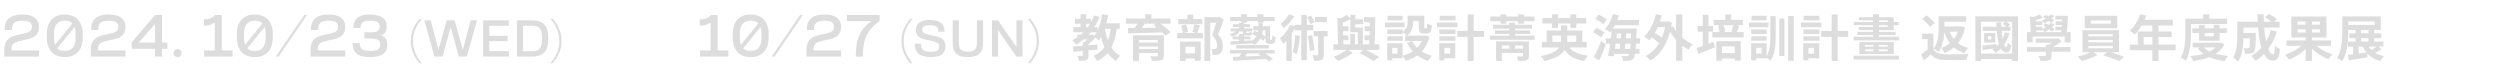 <svg width="100%" viewBox="0 0 329 11" fill="none" xmlns="http://www.w3.org/2000/svg">
<path d="M0.566 6.573C0.566 5.599 0.915 4.882 2.257 4.613L3.067 4.435C3.777 4.284 4.192 4.113 4.192 3.527V3.487C4.192 2.961 3.784 2.724 2.942 2.724C1.955 2.724 1.566 3.066 1.566 3.803V3.948H0.619V3.83C0.619 2.612 1.33 1.908 2.928 1.908C4.363 1.908 5.132 2.461 5.132 3.56C5.132 4.501 4.54 4.988 3.58 5.172L2.718 5.369C1.599 5.593 1.507 5.942 1.507 6.632H5.132V7.448H0.566V6.573ZM8.537 7.514C7.011 7.514 6.162 6.54 6.162 4.935V4.468C6.162 2.882 7.011 1.908 8.537 1.908C10.05 1.908 10.892 2.882 10.892 4.474V4.942C10.892 6.54 10.05 7.514 8.537 7.514ZM7.103 5.007C7.103 5.356 7.149 5.659 7.247 5.902L9.524 3.086C9.294 2.849 8.965 2.724 8.537 2.724C7.57 2.724 7.103 3.343 7.103 4.415V5.007ZM7.543 6.356C7.78 6.58 8.109 6.698 8.537 6.698C9.484 6.698 9.951 6.086 9.951 4.994V4.409C9.951 4.08 9.905 3.79 9.813 3.547L7.543 6.356ZM11.945 6.573C11.945 5.599 12.293 4.882 13.636 4.613L14.445 4.435C15.155 4.284 15.57 4.113 15.57 3.527V3.487C15.57 2.961 15.162 2.724 14.32 2.724C13.333 2.724 12.945 3.066 12.945 3.803V3.948H11.997V3.83C11.997 2.612 12.708 1.908 14.307 1.908C15.741 1.908 16.511 2.461 16.511 3.56C16.511 4.501 15.919 4.988 14.958 5.172L14.096 5.369C12.978 5.593 12.886 5.942 12.886 6.632H16.511V7.448H11.945V6.573ZM21.324 1.974V5.606H22.028V6.422H21.324V7.448H20.403V6.422H17.331V5.573L20.41 1.974H21.324ZM18.252 5.606H20.403V3.165L18.252 5.606ZM23.366 7.514C23.07 7.514 22.833 7.31 22.833 6.994C22.833 6.665 23.07 6.455 23.366 6.455C23.655 6.455 23.892 6.665 23.892 6.994C23.892 7.31 23.655 7.514 23.366 7.514ZM26.857 6.632H28.265V2.968C27.883 3.244 27.37 3.389 26.837 3.389V2.54C27.37 2.54 27.903 2.441 28.324 1.974H29.186V6.632H30.6V7.448H26.857V6.632ZM33.542 7.514C32.016 7.514 31.167 6.54 31.167 4.935V4.468C31.167 2.882 32.016 1.908 33.542 1.908C35.055 1.908 35.897 2.882 35.897 4.474V4.942C35.897 6.54 35.055 7.514 33.542 7.514ZM32.108 5.007C32.108 5.356 32.154 5.659 32.252 5.902L34.529 3.086C34.299 2.849 33.97 2.724 33.542 2.724C32.575 2.724 32.108 3.343 32.108 4.415V5.007ZM32.549 6.356C32.785 6.58 33.114 6.698 33.542 6.698C34.489 6.698 34.957 6.086 34.957 4.994V4.409C34.957 4.08 34.91 3.79 34.818 3.547L32.549 6.356ZM40.406 1.974L36.662 7.448H36.294L40.038 1.974H40.406ZM40.869 6.573C40.869 5.599 41.218 4.882 42.56 4.613L43.369 4.435C44.08 4.284 44.494 4.113 44.494 3.527V3.487C44.494 2.961 44.086 2.724 43.244 2.724C42.257 2.724 41.869 3.066 41.869 3.803V3.948H40.922V3.83C40.922 2.612 41.632 1.908 43.231 1.908C44.665 1.908 45.435 2.461 45.435 3.56C45.435 4.501 44.843 4.988 43.882 5.172L43.02 5.369C41.902 5.593 41.81 5.942 41.81 6.632H45.435V7.448H40.869V6.573ZM48.701 7.514C47.142 7.514 46.438 6.988 46.405 5.738V5.672H47.339V5.771C47.372 6.494 47.813 6.698 48.695 6.698C49.688 6.698 50.03 6.455 50.03 5.928V5.797C50.03 5.244 49.675 5.073 48.734 5.073H47.951V4.257H48.734C49.616 4.257 49.958 4.06 49.958 3.566V3.448C49.958 2.941 49.55 2.724 48.701 2.724C47.958 2.724 47.471 2.895 47.445 3.599V3.685H46.51V3.626C46.543 2.415 47.28 1.908 48.695 1.908C50.287 1.908 50.892 2.553 50.892 3.455V3.494C50.912 4.073 50.662 4.52 50.103 4.659C50.702 4.803 50.965 5.264 50.965 5.889V5.928C50.965 6.981 50.248 7.514 48.701 7.514ZM55.191 8.325C54.423 7.357 54.056 6.485 54.056 5.39C54.056 4.284 54.429 3.436 55.191 2.479H55.507C54.721 3.493 54.343 4.296 54.343 5.39C54.343 6.491 54.71 7.282 55.507 8.325H55.191ZM57.173 7.448L55.843 2.679H56.68L57.712 6.554L58.784 2.679H59.827L60.905 6.548L60.91 6.56L61.931 2.679H62.767L61.443 7.448H60.377L59.323 3.625L59.311 3.573L59.294 3.625L58.239 7.448H57.173ZM63.583 7.448V2.679H66.97V3.396H64.391V4.708H66.804V5.419H64.391V6.732H66.97V7.448H63.583ZM68.027 7.448V2.679H70.085C71.397 2.679 72.148 3.35 72.148 4.852V5.276C72.148 6.766 71.392 7.448 70.085 7.448H68.027ZM68.835 6.743H70.091C70.939 6.743 71.323 6.29 71.323 5.31V4.817C71.323 3.837 70.939 3.384 70.085 3.384H68.835V6.743ZM72.764 2.467C73.532 3.436 73.899 4.307 73.899 5.402C73.899 6.508 73.527 7.357 72.764 8.314H72.449C73.234 7.299 73.612 6.497 73.612 5.402C73.612 4.301 73.246 3.51 72.449 2.467H72.764ZM92.112 6.632H93.52V2.968C93.139 3.244 92.626 3.389 92.093 3.389V2.54C92.626 2.54 93.158 2.441 93.579 1.974H94.441V6.632H95.856V7.448H92.112V6.632ZM98.798 7.514C97.271 7.514 96.423 6.54 96.423 4.935V4.468C96.423 2.882 97.271 1.908 98.798 1.908C100.311 1.908 101.153 2.882 101.153 4.474V4.942C101.153 6.54 100.311 7.514 98.798 7.514ZM97.364 5.007C97.364 5.356 97.41 5.659 97.508 5.902L99.785 3.086C99.555 2.849 99.225 2.724 98.798 2.724C97.831 2.724 97.364 3.343 97.364 4.415V5.007ZM97.804 6.356C98.041 6.58 98.37 6.698 98.798 6.698C99.745 6.698 100.212 6.086 100.212 4.994V4.409C100.212 4.08 100.166 3.79 100.074 3.547L97.804 6.356ZM105.662 1.974L101.918 7.448H101.55L105.293 1.974H105.662ZM106.125 6.573C106.125 5.599 106.473 4.882 107.816 4.613L108.625 4.435C109.335 4.284 109.75 4.113 109.75 3.527V3.487C109.75 2.961 109.342 2.724 108.5 2.724C107.513 2.724 107.125 3.066 107.125 3.803V3.948H106.177V3.83C106.177 2.612 106.888 1.908 108.487 1.908C109.921 1.908 110.691 2.461 110.691 3.56C110.691 4.501 110.099 4.988 109.138 5.172L108.276 5.369C107.158 5.593 107.066 5.942 107.066 6.632H110.691V7.448H106.125V6.573ZM111.45 2.79V1.974H115.753V2.79C113.72 4.139 113.556 5.902 113.556 7.389V7.448H112.622V7.389C112.622 5.928 112.799 4.014 114.694 2.79H111.45ZM119.766 8.325C118.998 7.357 118.631 6.485 118.631 5.39C118.631 4.284 119.004 3.436 119.766 2.479H120.081C119.296 3.493 118.918 4.296 118.918 5.39C118.918 6.491 119.284 7.282 120.081 8.325H119.766ZM122.486 7.506C121.041 7.506 120.388 6.932 120.388 5.855V5.746H121.213V5.906C121.213 6.548 121.597 6.812 122.503 6.812C123.254 6.812 123.592 6.617 123.592 6.17V6.118C123.586 5.671 123.329 5.539 122.669 5.408L121.724 5.19C121.019 5.029 120.526 4.668 120.526 3.94C120.526 3.08 121.173 2.622 122.383 2.622C123.65 2.622 124.297 3.132 124.297 4.061V4.175H123.478V4.038C123.478 3.533 123.162 3.315 122.388 3.315C121.689 3.315 121.357 3.499 121.357 3.883V3.917C121.357 4.29 121.678 4.456 122.199 4.559L123.157 4.771C123.942 4.938 124.418 5.264 124.418 6.078C124.418 7.076 123.839 7.506 122.486 7.506ZM127.375 7.506C125.953 7.506 125.375 6.95 125.375 5.637V2.679H126.183V5.683C126.183 6.525 126.567 6.795 127.375 6.795C128.177 6.795 128.562 6.525 128.562 5.683V2.679H129.37V5.637C129.37 6.967 128.779 7.506 127.375 7.506ZM130.548 7.448V2.679H131.339L133.763 6.181V2.679H134.554V7.448H133.763L131.333 3.946V7.448H130.548ZM135.592 2.467C136.361 3.436 136.727 4.307 136.727 5.402C136.727 6.508 136.355 7.357 135.592 8.314H135.277C136.062 7.299 136.441 6.497 136.441 5.402C136.441 4.301 136.074 3.51 135.277 2.467H135.592ZM146.156 3.797H145.406C145.498 4.343 145.63 4.856 145.808 5.33C145.972 4.882 146.084 4.369 146.156 3.797ZM143.643 4.573L143.781 4.534L144.011 4.718C144.123 4.58 144.229 4.422 144.327 4.244H143.544C143.452 4.356 143.36 4.468 143.261 4.573H143.643ZM142.932 3.132V3.573H143.15C143.255 3.428 143.353 3.284 143.446 3.132H142.932ZM147.354 3.797H146.966C146.827 4.77 146.604 5.573 146.255 6.244C146.551 6.711 146.933 7.093 147.42 7.343C147.242 7.501 146.998 7.81 146.88 8.027C146.426 7.757 146.064 7.402 145.768 6.968C145.406 7.402 144.952 7.757 144.38 8.047C144.307 7.863 144.077 7.501 143.932 7.336C144.551 7.06 145.005 6.692 145.347 6.211C145.163 5.81 145.018 5.363 144.9 4.876C144.801 5.04 144.702 5.192 144.597 5.33C144.511 5.231 144.327 5.06 144.163 4.928C143.9 5.238 143.564 5.573 143.242 5.83V5.961C143.636 5.935 144.038 5.896 144.432 5.863V6.534C144.038 6.573 143.636 6.606 143.242 6.639V7.284C143.242 7.619 143.182 7.797 142.946 7.909C142.709 8.014 142.406 8.021 141.998 8.021C141.965 7.817 141.867 7.54 141.774 7.356C142.024 7.363 142.314 7.363 142.393 7.356C142.478 7.356 142.505 7.336 142.505 7.264V6.705C142.051 6.744 141.63 6.784 141.268 6.817L141.189 6.119C141.557 6.093 142.011 6.06 142.505 6.021V5.507H142.761C142.873 5.409 142.992 5.297 143.103 5.178H142.636C142.314 5.448 141.978 5.685 141.617 5.889C141.511 5.738 141.248 5.435 141.09 5.29C141.334 5.172 141.564 5.034 141.781 4.889V4.573H142.202C142.327 4.468 142.446 4.356 142.564 4.244H141.242V3.573H142.202V3.132H141.459V2.474H142.202V1.876H142.932V2.474H143.571V2.922C143.728 2.645 143.867 2.343 143.985 2.033L144.709 2.237C144.518 2.718 144.288 3.159 144.025 3.573H144.439V4.02C144.729 3.409 144.926 2.652 145.044 1.876L145.84 1.994C145.775 2.362 145.696 2.724 145.604 3.073H147.354V3.797ZM149.88 6.442H152.374V6.126H149.88V6.442ZM152.374 5.277H149.88V5.593H152.374V5.277ZM153.17 4.645V7.29C153.17 7.659 153.078 7.823 152.808 7.922C152.538 8.014 152.15 8.021 151.617 8.021C151.578 7.83 151.472 7.573 151.387 7.396C151.703 7.415 152.124 7.415 152.222 7.409C152.341 7.409 152.374 7.376 152.374 7.284V6.981H149.88V8.021H149.097V4.645H153.17ZM152.13 3.119H150.683C150.538 3.303 150.38 3.494 150.229 3.672C150.867 3.659 151.551 3.652 152.242 3.639C152.097 3.52 151.953 3.409 151.815 3.31L152.13 3.119ZM154.032 3.119H152.729C153.209 3.468 153.755 3.909 154.045 4.244L153.354 4.685C153.255 4.56 153.117 4.415 152.959 4.264C151.321 4.323 149.604 4.369 148.452 4.395L148.433 3.691L149.347 3.678C149.472 3.501 149.591 3.303 149.696 3.119H148.202V2.435H150.716V1.876H151.518V2.435H154.032V3.119ZM158.229 2.507V3.185H155.058V2.507H156.262V1.922H157.019V2.507H158.229ZM157.249 6.152H156.019V7.021H157.249V6.152ZM155.295 8.027V5.474H158.012V8.001H157.249V7.698H156.019V8.027H155.295ZM157.19 3.205L157.927 3.362C157.782 3.724 157.65 4.086 157.539 4.336H158.302V5.047H154.92V4.336H155.67C155.65 4.073 155.552 3.665 155.44 3.362L156.078 3.231C156.216 3.527 156.321 3.922 156.348 4.191L155.729 4.336H157.479L156.92 4.198C157.019 3.922 157.137 3.507 157.19 3.205ZM160.479 2.218L161.052 2.573C160.822 3.211 160.532 3.968 160.269 4.527C160.828 5.119 160.927 5.632 160.927 6.067C160.927 6.547 160.822 6.869 160.572 7.047C160.447 7.132 160.289 7.185 160.124 7.211C159.973 7.231 159.782 7.231 159.598 7.225C159.598 7.014 159.532 6.678 159.407 6.455C159.552 6.468 159.677 6.474 159.776 6.468C159.868 6.461 159.953 6.448 160.019 6.415C160.137 6.343 160.177 6.192 160.177 5.968C160.177 5.613 160.032 5.139 159.506 4.626C159.697 4.159 159.907 3.487 160.065 2.987H159.269V8.021H158.506V2.251H160.361L160.479 2.218ZM163.342 2.987V2.777H161.887V2.231H163.342V1.876H164.098V2.231H165.5V1.876H166.269V2.231H167.75V2.777H166.269V2.987H165.5V2.777H164.098V2.987H163.342ZM165.789 7.04H164.118C164.013 7.178 163.914 7.31 163.815 7.435C164.48 7.409 165.21 7.376 165.94 7.343C165.815 7.277 165.697 7.211 165.578 7.159L165.789 7.04ZM161.855 7.04V6.586H167.743V7.04H166.467C166.868 7.251 167.269 7.521 167.519 7.738L166.98 8.073C166.881 7.975 166.75 7.869 166.598 7.757C165.039 7.856 163.42 7.942 162.309 8.001L162.23 7.488C162.486 7.481 162.776 7.468 163.098 7.461C163.184 7.336 163.276 7.185 163.355 7.04H161.855ZM162.684 5.935H166.986V6.389H162.684V5.935ZM166.526 3.994H166.171C166.164 4.165 166.138 4.349 166.085 4.527C166.256 4.626 166.407 4.724 166.526 4.823V3.994ZM167.217 5.244H167.302C167.329 5.244 167.361 5.238 167.375 5.224C167.394 5.211 167.408 5.172 167.421 5.106C167.434 5.034 167.44 4.863 167.447 4.652C167.552 4.744 167.73 4.836 167.868 4.882C167.862 5.119 167.835 5.382 167.796 5.481C167.756 5.586 167.704 5.659 167.611 5.711C167.539 5.757 167.414 5.777 167.315 5.777H167.052C166.908 5.777 166.756 5.738 166.657 5.639C166.559 5.534 166.526 5.409 166.526 5.02V4.968L166.243 5.349C166.144 5.264 166.019 5.165 165.868 5.067C165.703 5.369 165.447 5.652 165.059 5.902C164.999 5.83 164.901 5.738 164.796 5.646V5.711C163.769 5.784 162.71 5.843 161.953 5.882L161.92 5.442C162.243 5.428 162.631 5.415 163.065 5.395V5.178H162.216V4.797H163.065V4.474H163.572C163.552 4.409 163.545 4.323 163.545 4.218V4.132H163.091C162.986 4.488 162.716 4.685 162.072 4.803C162.032 4.698 161.914 4.527 161.822 4.455C162.289 4.395 162.499 4.303 162.591 4.132H161.96V3.737H163.059V3.553H162.256V3.172H163.059V3.007H163.717V3.172H164.513V3.553H163.717V3.737H164.815V4.132H164.006V4.218C164.006 4.33 164.019 4.343 164.098 4.343H164.342C164.421 4.343 164.447 4.316 164.46 4.172C164.539 4.224 164.71 4.277 164.828 4.303C164.789 4.586 164.671 4.672 164.414 4.672H164.032C163.894 4.672 163.789 4.659 163.717 4.632V4.797H164.572V5.178H163.717V5.363C164.072 5.349 164.44 5.33 164.802 5.31V5.356C165.052 5.165 165.223 4.961 165.342 4.757C165.157 4.652 164.967 4.56 164.789 4.488L165.125 4.066C165.256 4.119 165.401 4.178 165.546 4.244C165.565 4.159 165.578 4.073 165.585 3.994H164.934V3.448H165.605V3.047H166.184V3.448H167.144V5.014C167.144 5.132 167.144 5.192 167.158 5.211C167.171 5.238 167.19 5.244 167.217 5.244ZM174.618 2.231V2.915H173.059V2.231H174.618ZM172.993 2.941L172.46 3.185C172.382 2.941 172.197 2.553 172.026 2.264L172.546 2.047C172.717 2.33 172.914 2.698 172.993 2.941ZM169.638 1.882L170.342 2.132C169.993 2.705 169.441 3.323 168.934 3.724C168.842 3.56 168.651 3.27 168.533 3.139C168.954 2.816 169.408 2.297 169.638 1.882ZM170.447 4.619L171.072 4.711C171.006 5.626 170.868 6.54 170.612 7.139C170.5 7.047 170.23 6.863 170.085 6.777C170.322 6.251 170.408 5.428 170.447 4.619ZM172.829 3.988H171.98V7.915H171.256V3.988H170.381V3.718C170.27 3.941 170.138 4.172 170 4.389V8.021H169.283V5.356C169.144 5.507 169.013 5.652 168.875 5.777C168.802 5.613 168.592 5.218 168.454 5.053C168.973 4.619 169.48 3.935 169.789 3.257L170.381 3.461V3.27H171.256V1.974H171.98V3.27H172.829V3.988ZM172.105 4.744L172.678 4.632C172.816 5.264 172.934 6.053 172.974 6.586L172.368 6.705C172.349 6.178 172.23 5.369 172.105 4.744ZM174.717 4.08V4.777H174.211V7.172C174.211 7.54 174.158 7.751 173.928 7.876C173.697 8.001 173.375 8.014 172.941 8.014C172.921 7.797 172.829 7.481 172.73 7.251C173 7.264 173.276 7.264 173.355 7.264C173.441 7.264 173.467 7.244 173.467 7.159V4.777H172.895V4.08H174.717ZM176.777 5.297L176.796 5.836H177.691V4.461H178.31V5.836H178.685V4.238H177.704V2.547C177.388 2.698 177.033 2.856 176.711 2.981L176.724 3.455H177.467V4.099H176.744L176.757 4.652H177.467V5.297H176.777ZM181.527 5.836V6.567H179.737C180.382 6.876 181.093 7.238 181.514 7.494L180.744 8.027C180.329 7.751 179.599 7.317 178.935 6.994L179.415 6.567H177.441L178.02 6.988C177.5 7.35 176.704 7.771 176.112 8.021C175.967 7.863 175.691 7.626 175.507 7.481C176.086 7.264 176.796 6.882 177.23 6.567H175.48V5.836H176.092L175.987 2.31L176.428 2.428C176.717 2.27 177.007 2.086 177.204 1.935L177.704 2.415V1.954H178.369V2.533H179.375V3.185H178.369V3.626H179.349V5.836H180.165C180.171 5.672 180.185 5.488 180.198 5.303H179.573V4.659H180.224C180.231 4.474 180.237 4.29 180.244 4.099H179.579V3.455H180.257C180.264 3.277 180.264 3.106 180.264 2.935H179.5V2.257H180.987C180.981 3.409 180.954 4.849 180.895 5.836H181.527ZM184.586 2.079V2.672H182.599V2.079H184.586ZM184.836 2.961V3.58H182.264V2.961H184.836ZM184.599 4.777V5.363H182.573V4.777H184.599ZM187.113 5.402H185.856C186.014 5.731 186.231 6.027 186.494 6.29C186.751 6.034 186.955 5.738 187.113 5.402ZM183.915 7.06V6.303H183.218V7.06H183.915ZM187.606 4.665L188.119 4.856C187.909 5.652 187.56 6.277 187.106 6.771C187.494 7.021 187.955 7.211 188.461 7.336C188.29 7.501 188.067 7.81 187.955 8.014C187.402 7.85 186.922 7.606 186.507 7.297C186.067 7.606 185.56 7.843 185.001 8.014C184.922 7.823 184.738 7.514 184.593 7.336V7.672H183.218V7.929H182.553V5.685H184.593V7.323C185.086 7.198 185.534 7.014 185.922 6.757C185.619 6.428 185.369 6.047 185.165 5.619L185.836 5.402H184.922V4.698H185.145C185.034 4.566 184.757 4.33 184.599 4.224V4.474H182.573V3.876H184.599V4.191C185.165 3.803 185.238 3.284 185.238 2.843V2.06H187.442V3.534C187.442 3.718 187.455 3.737 187.527 3.737H187.692C187.777 3.737 187.803 3.652 187.81 3.08C187.955 3.191 188.257 3.303 188.448 3.356C188.382 4.172 188.211 4.402 187.771 4.402H187.389C186.863 4.402 186.711 4.198 186.711 3.547V2.751H185.974V2.862C185.974 3.481 185.843 4.231 185.159 4.698H187.475L187.606 4.665ZM191.547 2.079V2.672H189.461V2.079H191.547ZM191.797 2.961V3.58H189.106V2.961H191.797ZM190.83 6.303H190.08V7.06H190.83V6.303ZM191.514 5.685V7.672H190.08V7.929H189.402V5.685H191.514ZM189.422 5.363V4.777H191.534V5.363H189.422ZM189.422 4.474V3.876H191.534V4.474H189.422ZM195.311 4.073V4.849H193.935V8.021H193.146V4.849H191.771V4.073H193.146V1.902H193.935V4.073H195.311ZM197.462 3.119V2.79H196.113V2.178H197.462V1.882H198.225V2.178H199.784V1.882H200.548V2.178H201.942V2.79H200.548V3.119H199.784V2.79H198.225V3.119H197.462ZM199.37 6.402H200.429V5.981H199.37V6.402ZM197.64 5.981V6.402H198.633V5.981H197.64ZM201.206 5.448V7.33C201.206 7.672 201.127 7.83 200.883 7.929C200.646 8.021 200.298 8.027 199.837 8.021C199.798 7.836 199.692 7.593 199.6 7.428C199.877 7.442 200.212 7.435 200.298 7.435C200.396 7.428 200.429 7.409 200.429 7.33V6.968H197.64V8.021H196.876V5.448H201.206ZM199.383 4.698H201.969V5.238H196.087V4.698H198.62V4.468H196.725V3.988H198.62V3.77H196.495V3.251H198.62V2.987H199.383V3.251H201.6V3.77H199.383V3.988H201.37V4.468H199.383V4.698ZM204.258 3.672V3.086H202.975V2.382H204.258V1.882H205.035V2.382H206.66V1.882H207.443V2.382H208.739V3.086H207.443V3.672H206.66V3.086H205.035V3.672H204.258ZM204.298 5.514H205.416C205.43 5.435 205.43 5.356 205.43 5.277V4.685H204.298V5.514ZM207.43 4.685H206.252V5.29C206.252 5.363 206.252 5.442 206.245 5.514H207.43V4.685ZM208.811 6.244H206.522C207.015 6.843 207.831 7.192 208.982 7.31C208.811 7.488 208.594 7.817 208.496 8.034C207.265 7.836 206.463 7.382 205.91 6.593C205.522 7.205 204.739 7.711 203.252 8.034C203.166 7.863 202.943 7.547 202.765 7.369C204.173 7.113 204.864 6.711 205.173 6.244H202.91V5.514H203.541V4.007H205.43V3.349H206.252V4.007H208.226V5.514H208.811V6.244ZM211.469 2.566L210.996 3.191C210.779 2.974 210.311 2.672 209.923 2.494L210.371 1.922C210.739 2.079 211.226 2.349 211.469 2.566ZM211.154 4.284L210.693 4.915C210.476 4.698 210.009 4.415 209.634 4.244L210.061 3.665C210.436 3.816 210.917 4.066 211.154 4.284ZM210.456 7.955L209.752 7.527C210.029 7.014 210.423 6.172 210.713 5.402L211.338 5.836C211.081 6.54 210.759 7.31 210.456 7.955ZM213.818 6.435H214.516C214.535 6.244 214.555 6.014 214.575 5.744H213.897C213.871 5.988 213.845 6.224 213.818 6.435ZM213.226 5.744H212.621C212.588 5.981 212.555 6.211 212.529 6.435H213.147C213.173 6.224 213.2 5.988 213.226 5.744ZM212.779 4.415L212.706 5.04H213.298C213.312 4.83 213.331 4.619 213.344 4.415H212.779ZM213.963 5.04H214.614C214.621 4.849 214.634 4.639 214.641 4.415H214.016C214.002 4.619 213.983 4.83 213.963 5.04ZM215.831 5.744H215.292C215.279 6.007 215.259 6.231 215.239 6.435H215.759V7.093H215.154C215.101 7.402 215.035 7.586 214.956 7.692C214.812 7.896 214.654 7.961 214.43 7.988C214.239 8.021 213.923 8.021 213.601 8.007C213.595 7.817 213.516 7.54 213.41 7.369C213.693 7.389 213.95 7.396 214.081 7.396C214.193 7.396 214.259 7.376 214.325 7.29C214.351 7.251 214.384 7.185 214.41 7.093H212.43L212.377 7.415L211.627 7.356C211.713 6.915 211.812 6.349 211.897 5.744H211.331V5.04H211.989C212.035 4.678 212.075 4.316 212.108 3.981C212.029 4.086 211.95 4.178 211.871 4.27C211.733 4.139 211.397 3.915 211.213 3.823C211.68 3.362 212.055 2.619 212.259 1.876L213.029 2.033C212.969 2.231 212.904 2.428 212.831 2.619H215.693V3.316H212.515C212.437 3.468 212.351 3.612 212.259 3.751H215.384C215.384 3.751 215.384 3.974 215.378 4.066C215.364 4.422 215.351 4.744 215.331 5.04H215.831V5.744ZM219.128 3.573H218.161C218.042 3.843 217.911 4.093 217.766 4.336C218.095 4.527 218.443 4.764 218.707 4.974C218.884 4.553 219.022 4.086 219.128 3.573ZM221.391 1.889V4.955C221.812 5.323 222.286 5.626 222.766 5.836C222.575 6.001 222.325 6.317 222.194 6.521C221.917 6.376 221.648 6.198 221.391 6.001V8.007H220.575V5.238C220.279 4.915 220.009 4.553 219.773 4.178C219.279 6.04 218.365 7.297 217.193 7.961C217.062 7.79 216.759 7.501 216.568 7.376C217.292 7.001 217.891 6.435 218.351 5.672C218.095 5.435 217.713 5.152 217.364 4.922C217.259 5.067 217.147 5.192 217.029 5.31C216.891 5.178 216.568 4.922 216.378 4.81C217.101 4.152 217.634 3.053 217.924 1.876L218.7 2.027C218.628 2.303 218.549 2.566 218.457 2.83H219.371L219.509 2.803L220.023 2.981C219.99 3.178 219.957 3.369 219.924 3.553L220.167 3.461C220.279 3.672 220.417 3.889 220.575 4.093V1.889H221.391ZM224.825 5.764L225.51 5.507L225.674 6.224C224.944 6.54 224.148 6.863 223.516 7.106L223.266 6.317C223.496 6.244 223.779 6.146 224.089 6.034V4.165H223.411V3.428H224.089V1.941H224.825V3.428H225.444V4.165H224.825V5.764ZM228.299 6.106H226.608V6.994H228.299V6.106ZM225.865 8.007V5.409H229.082V7.981H228.299V7.705H226.608V8.007H225.865ZM228.089 3.31H226.812C226.931 3.58 227.023 3.915 227.043 4.139L226.727 4.218H228.161L227.852 4.139C227.937 3.909 228.036 3.573 228.089 3.31ZM228.569 4.218H229.47V4.922H225.345V4.218H226.293C226.26 3.974 226.174 3.652 226.082 3.409L226.523 3.31H225.523V2.612H227.043V1.902H227.819V2.612H229.352V3.31H228.484L228.911 3.409C228.786 3.705 228.674 4.001 228.569 4.218ZM232.484 2.079V2.672H230.497V2.079H232.484ZM232.734 2.961V3.58H230.161V2.961H232.734ZM232.497 3.876V4.474H230.471V3.876H232.497ZM230.471 5.363V4.777H232.497V5.363H230.471ZM231.813 7.06V6.303H231.115V7.06H231.813ZM232.977 4.586V2.119H233.681V4.593C233.681 5.817 233.615 7.067 233.01 8.014C232.892 7.882 232.661 7.692 232.49 7.58V7.672H231.115V7.929H230.451V5.685H232.49V7.396C232.925 6.593 232.977 5.593 232.977 4.586ZM234.155 7.376V2.448H234.833V7.376H234.155ZM235.313 2.093H236.056V8.001H235.313V2.093ZM239.445 2.079V2.672H237.359V2.079H239.445ZM239.695 2.961V3.58H237.004V2.961H239.695ZM238.728 6.303H237.978V7.06H238.728V6.303ZM239.412 5.685V7.672H237.978V7.929H237.3V5.685H239.412ZM237.32 5.363V4.777H239.432V5.363H237.32ZM237.32 4.474V3.876H239.432V4.474H237.32ZM243.208 4.073V4.849H241.833V8.021H241.044V4.849H239.668V4.073H241.044V1.902H241.833V4.073H243.208ZM243.938 7.843V7.33H249.912V7.843H243.938ZM248.426 6.139V5.909H247.254V6.139H248.426ZM248.426 6.744V6.501H247.254V6.744H248.426ZM245.452 6.501V6.744H246.537V6.501H245.452ZM245.452 5.909V6.139H246.537V5.909H245.452ZM244.682 5.534H249.222V7.119H244.682V5.534ZM247.274 3.316V3.553H248.432V3.316H247.274ZM247.274 2.678V2.895H248.432V2.678H247.274ZM247.274 4.836H249.919V5.317H243.945V4.836H246.485V4.606H244.412V4.191H246.485V3.961H244.616V3.553H246.485V3.316H243.965V2.895H246.485V2.678H244.649V2.264H246.485V1.876H247.274V2.264H249.215V2.895H249.873V3.316H249.215V3.961H247.274V4.191H249.472V4.606H247.274V4.836ZM257.65 4.172H256.578C256.716 4.527 256.9 4.849 257.13 5.132C257.348 4.849 257.519 4.527 257.65 4.172ZM258.104 3.455L258.604 3.612C258.427 4.461 258.111 5.145 257.69 5.678C258.058 5.961 258.492 6.172 259.012 6.31C258.841 6.461 258.617 6.777 258.512 6.988C257.973 6.817 257.525 6.567 257.144 6.244C256.782 6.547 256.367 6.784 255.907 6.968C255.815 6.771 255.617 6.461 255.466 6.31C255.887 6.172 256.275 5.955 256.604 5.678C256.295 5.277 256.051 4.81 255.867 4.27C255.815 5.126 255.643 6.139 255.111 6.836C254.972 6.705 254.637 6.488 254.453 6.415C255.071 5.632 255.13 4.488 255.13 3.659V2.132H258.749V2.862H255.88V3.474H257.959L258.104 3.455ZM254.604 3.034L253.979 3.547C253.788 3.237 253.328 2.79 252.946 2.494L253.532 2.027C253.913 2.303 254.387 2.724 254.604 3.034ZM254.433 4.428V6.494C254.709 6.935 255.209 7.113 255.9 7.139C256.67 7.172 258.163 7.152 259.038 7.086C258.946 7.271 258.828 7.652 258.795 7.876C257.999 7.915 256.676 7.929 255.887 7.896C255.071 7.863 254.525 7.679 254.097 7.165C253.814 7.422 253.532 7.679 253.183 7.955L252.801 7.139C253.064 6.981 253.387 6.757 253.67 6.534V5.145H252.946V4.428H254.433ZM262.052 5.185V4.764H261.611V5.185H262.052ZM262.578 4.349V5.599H261.111V4.349H262.578ZM260.703 7.067H264.795V2.856H263.98C264.19 2.961 264.414 3.112 264.532 3.237L264.269 3.514H264.585V4.066H263.407C263.44 4.435 263.479 4.777 263.532 5.073C263.664 4.817 263.762 4.547 263.841 4.251L264.44 4.369C264.282 4.942 264.045 5.442 263.749 5.876C263.835 6.073 263.933 6.198 264.052 6.224C264.124 6.251 264.177 5.994 264.203 5.613C264.322 5.731 264.558 5.909 264.69 5.981C264.585 6.79 264.243 7.04 263.808 6.843C263.611 6.777 263.447 6.626 263.315 6.409C263.104 6.619 262.881 6.81 262.631 6.968C262.545 6.85 262.335 6.6 262.203 6.494C262.275 6.455 262.348 6.409 262.414 6.363C261.887 6.442 261.374 6.514 260.94 6.586L260.867 6.014C261.348 5.961 262.032 5.882 262.716 5.79L262.729 6.119C262.848 6.021 262.953 5.909 263.058 5.79C262.92 5.317 262.835 4.718 262.775 4.066H260.946V3.514H262.729C262.716 3.33 262.71 3.145 262.697 2.955H263.341C263.348 3.145 263.354 3.33 263.368 3.514H264.078C263.94 3.395 263.743 3.257 263.572 3.165L263.881 2.856H260.703V7.067ZM259.96 2.152H265.572V8.04H264.795V7.764H260.703V8.04H259.96V2.152ZM270.329 2.678L269.954 3.014C269.875 2.935 269.763 2.843 269.638 2.744C269.46 2.869 269.282 2.981 269.111 3.073C269.026 2.981 268.822 2.803 268.697 2.718C268.875 2.645 269.046 2.56 269.21 2.455C269.092 2.382 268.973 2.316 268.861 2.257L269.223 1.954C269.342 2.014 269.473 2.086 269.605 2.165C269.69 2.086 269.769 2.001 269.835 1.915L270.342 2.066C270.25 2.191 270.138 2.316 270.013 2.428C270.138 2.52 270.25 2.606 270.329 2.678ZM270.875 5.04L271.309 5.435C270.98 5.698 270.572 5.968 270.171 6.198H272.48V6.81H269.993V7.29C269.993 7.652 269.921 7.817 269.651 7.915C269.381 8.021 269.019 8.021 268.526 8.021C268.486 7.817 268.375 7.547 268.276 7.363C268.598 7.376 268.986 7.376 269.092 7.376C269.197 7.369 269.23 7.343 269.23 7.264V6.81H266.749V6.198H269.23V5.896H269.625C269.763 5.817 269.901 5.724 270.033 5.626H267.914V5.08H270.71L270.875 5.04ZM271.993 4.231H272.493V5.58H271.717V4.797H267.493V5.58H266.749V4.231H267.256L267.131 2.165L267.559 2.251C267.868 2.152 268.217 2.007 268.453 1.902L268.815 2.33C268.539 2.461 268.19 2.573 267.888 2.652L267.894 2.803H268.763V3.29H267.921L267.934 3.514H268.782V3.836C268.94 3.757 269.092 3.672 269.236 3.58C269.118 3.507 268.993 3.435 268.881 3.369L269.243 3.073C269.361 3.132 269.493 3.205 269.625 3.284C269.717 3.198 269.802 3.106 269.868 3.014L270.375 3.165C270.283 3.297 270.171 3.428 270.039 3.547C270.177 3.645 270.302 3.744 270.394 3.83L270 4.159C269.921 4.073 269.802 3.974 269.664 3.869C269.48 4.007 269.289 4.126 269.111 4.224C269.039 4.152 268.901 4.027 268.782 3.941V4.001H267.96L267.973 4.231H271.256L271.276 4.001H270.493V3.514H271.322L271.335 3.29H270.513V2.803H271.368L271.381 2.58H270.487V2.086H272.144C272.112 2.783 272.059 3.619 271.993 4.231ZM277.796 3.119V2.691H275.138V3.119H277.796ZM278.632 2.079V3.724H274.349V2.079H278.632ZM274.829 6.06V6.349H278.053V6.06H274.829ZM274.829 5.277V5.56H278.053V5.277H274.829ZM274.829 4.501V4.784H278.053V4.501H274.829ZM278.862 6.882H277.822C278.434 7.067 279.105 7.303 279.559 7.481L278.869 8.034C278.362 7.797 277.454 7.475 276.757 7.271L277.303 6.882H275.52L276.02 7.231C275.487 7.54 274.645 7.856 273.98 8.021C273.835 7.856 273.566 7.613 273.388 7.461C273.954 7.336 274.625 7.106 275.072 6.882H274.052V3.968H278.862V6.882ZM282.112 5.869H283.25V4.869H282.112V5.869ZM286.31 5.869V6.619H284.06V8.027H283.25V6.619H280.29V5.869H281.329V4.145H283.25V3.356H281.842C281.573 3.823 281.257 4.244 280.948 4.553C280.796 4.422 280.461 4.159 280.27 4.047C280.862 3.547 281.369 2.705 281.652 1.856L282.448 2.06C282.389 2.244 282.316 2.422 282.231 2.599H285.948V3.356H284.06V4.145H285.797V4.869H284.06V5.869H286.31ZM288.343 3.165V4.31C288.343 5.376 288.244 6.988 287.645 8.001C287.514 7.869 287.185 7.652 287.007 7.573C287.553 6.639 287.593 5.27 287.593 4.31V2.468H289.935V1.882H290.751V2.468H293.087V3.165H288.343ZM291.33 4.336H290.132V4.77H291.33V4.336ZM292.106 5.363H289.396V4.336H288.507V3.718H289.396V3.284H290.132V3.718H291.33V3.284H292.106V3.718H293.054V4.336H292.106V5.363ZM291.573 6.238H290.014C290.211 6.448 290.475 6.626 290.784 6.777C291.086 6.632 291.356 6.448 291.573 6.238ZM292.238 5.593L292.725 5.836C292.461 6.363 292.073 6.771 291.6 7.086C292.08 7.225 292.626 7.317 293.218 7.369C293.06 7.534 292.856 7.836 292.758 8.04C292.001 7.948 291.33 7.777 290.757 7.521C290.113 7.777 289.376 7.935 288.593 8.034C288.534 7.836 288.395 7.54 288.277 7.376C288.882 7.323 289.461 7.231 289.981 7.08C289.692 6.876 289.435 6.632 289.224 6.349L289.534 6.238H288.553V5.626H292.1L292.238 5.593ZM298.857 3.974L299.64 4.165C299.37 5.02 298.982 5.784 298.508 6.422C298.699 6.896 298.909 7.172 299.12 7.172C299.278 7.172 299.357 6.843 299.39 6.021C299.567 6.205 299.844 6.376 300.054 6.461C299.929 7.679 299.666 7.968 299.054 7.968C298.593 7.968 298.232 7.639 297.942 7.1C297.607 7.448 297.238 7.744 296.83 7.994C296.712 7.823 296.429 7.501 296.264 7.35C296.771 7.073 297.225 6.711 297.607 6.284C297.383 5.54 297.238 4.619 297.153 3.632H295.245V4.336H296.87C296.87 4.336 296.863 4.54 296.863 4.632C296.843 6.014 296.804 6.6 296.653 6.79C296.528 6.961 296.396 7.021 296.199 7.053C296.027 7.08 295.745 7.08 295.442 7.073C295.429 6.843 295.343 6.54 295.225 6.343C295.462 6.363 295.685 6.369 295.791 6.369C295.883 6.369 295.935 6.356 295.988 6.29C296.054 6.198 296.08 5.882 296.1 5.053H295.245C295.218 6.014 295.08 7.297 294.541 8.1C294.402 7.948 294.054 7.659 293.876 7.567C294.376 6.777 294.422 5.632 294.422 4.777V2.856H297.107C297.093 2.533 297.08 2.211 297.08 1.882H297.903C297.896 2.211 297.903 2.533 297.916 2.856H298.922C298.679 2.658 298.35 2.448 298.08 2.283L298.554 1.816C298.916 2.001 299.396 2.303 299.626 2.52L299.311 2.856H299.995V3.632H297.962C298.021 4.29 298.113 4.909 298.225 5.435C298.482 4.994 298.699 4.507 298.857 3.974ZM302.363 4.277H303.423V3.856H302.363V4.277ZM302.363 2.83V3.251H303.423V2.83H302.363ZM305.298 3.251V2.83H304.252V3.251H305.298ZM305.298 4.277V3.856H304.252V4.277H305.298ZM306.765 6.034H304.824C305.403 6.501 306.206 6.922 306.956 7.139C306.778 7.297 306.541 7.606 306.429 7.804C305.666 7.514 304.864 7.001 304.252 6.402V8.021H303.423V6.435C302.817 7.04 302.015 7.554 301.232 7.843C301.113 7.659 300.876 7.356 300.699 7.192C301.482 6.961 302.298 6.527 302.85 6.034H300.903V5.317H303.423V4.928H301.541V2.178H306.16V4.928H304.252V5.317H306.765V6.034ZM310.384 6.132V7.047C310.719 7.001 311.074 6.955 311.423 6.902C311.246 6.678 311.088 6.422 310.963 6.132H310.384ZM310.713 5.027V5.474H311.693V5.027H310.713ZM310.713 3.941V4.376H311.693V3.941H310.713ZM309.035 2.816V3.277H312.515V2.816H309.035ZM312.732 6.132H311.699C311.805 6.297 311.923 6.442 312.061 6.58C312.292 6.442 312.542 6.277 312.732 6.132ZM312.963 6.132L313.43 6.448C313.16 6.639 312.851 6.823 312.575 6.968C312.897 7.159 313.285 7.297 313.733 7.382C313.575 7.534 313.371 7.823 313.272 8.027C312.522 7.843 311.956 7.507 311.528 7.027L311.555 7.56C310.699 7.698 309.785 7.823 309.101 7.929L308.995 7.218C309.193 7.198 309.423 7.172 309.666 7.139V6.132H308.989V5.474H309.995V5.027H309.166V4.376H309.995V3.941H309.035V4.099C309.035 5.251 308.93 6.961 308.239 8.04C308.081 7.915 307.739 7.711 307.541 7.639C308.193 6.626 308.245 5.145 308.245 4.099V2.158H313.311V3.941H312.417V4.376H313.364V5.027H312.417V5.474H313.654V6.132H312.963Z" fill="#DDDDDD"/>
</svg>

